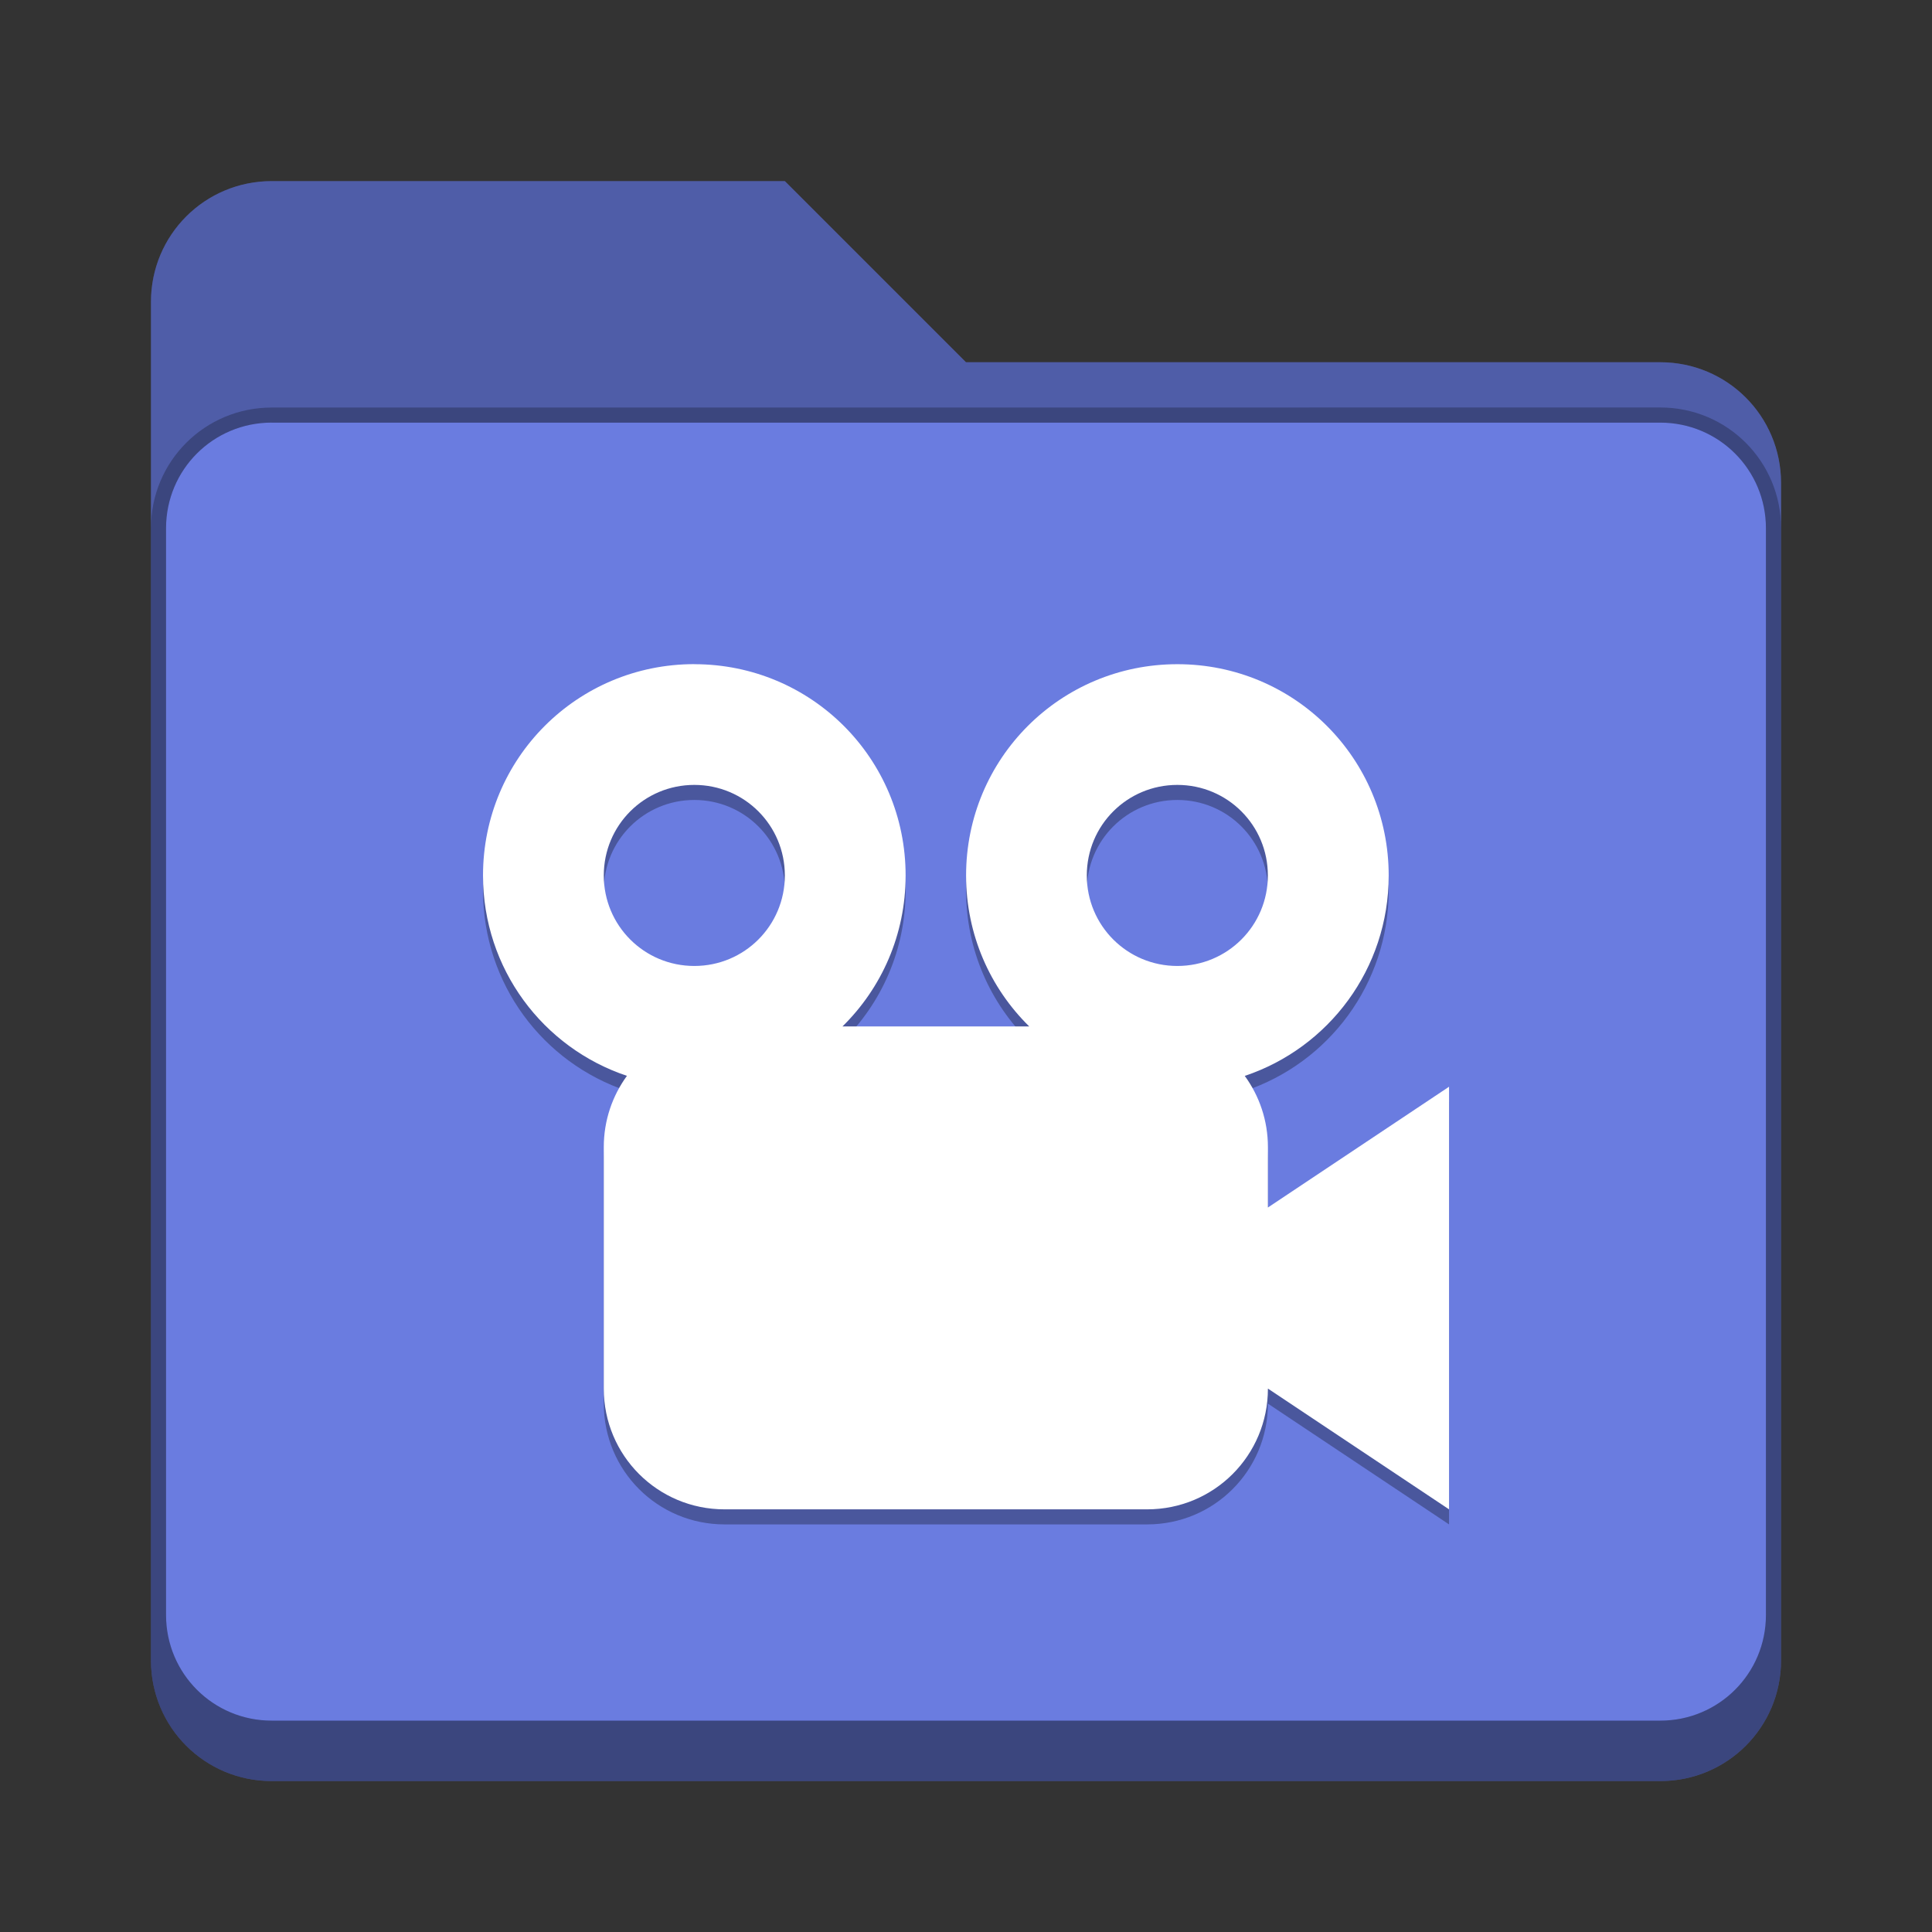 <?xml version="1.0" encoding="UTF-8" standalone="no"?>
<!-- Created with Inkscape (http://www.inkscape.org/) -->

<svg
   width="128"
   height="128"
   viewBox="0 0 33.867 33.867"
   version="1.1"
   id="svg5"
   inkscape:version="1.2 (dc2aedaf03, 2022-05-15)"
   sodipodi:docname="folder-blue-videos.svg"
   xmlns:inkscape="http://www.inkscape.org/namespaces/inkscape"
   xmlns:sodipodi="http://sodipodi.sourceforge.net/DTD/sodipodi-0.dtd"
   xmlns="http://www.w3.org/2000/svg"
   xmlns:svg="http://www.w3.org/2000/svg">
  <rect x="0" y="0" width="33.867" height="33.867" fill="#333333" stroke="none"/>
  <path
     id="rect567"
     style="opacity:1;fill:#6a7ce0;fill-opacity:1;stroke-width:0.265"
     d="m 4.763,3.175 c -1.173,0 -2.117,0.944 -2.117,2.117 V 29.104 c 0,1.173 0.944,2.117 2.117,2.117 H 29.104 c 1.173,0 2.117,-0.944 2.117,-2.117 V 8.467 c 0,-1.173 -0.944,-2.117 -2.117,-2.117 H 16.933 L 13.758,3.175 Z"
     sodipodi:nodetypes="sccsssssccs" />
  <path
     d="m 4.762,3.175 c -1.173,0 -2.117,0.944 -2.117,2.117 V 29.104 c 0,1.173 0.944,2.117 2.117,2.117 H 29.104 c 1.173,0 2.117,-0.944 2.117,-2.117 V 8.467 c 0,-1.173 -0.944,-2.117 -2.117,-2.117 H 16.933 L 13.758,3.175 Z m 0,4.233 H 29.104 c 1.026,0 1.852,0.826 1.852,1.852 V 28.31 c 0,1.026 -0.826,1.852 -1.852,1.852 H 4.762 c -1.026,0 -1.852,-0.826 -1.852,-1.852 V 9.26 c 0,-1.026 0.826,-1.852 1.852,-1.852 z"
     style="opacity:0.25;fill:#000000;fill-opacity:1;stroke-width:0.265"
     id="path5034"
     sodipodi:nodetypes="ssssssssccssssssssss" />
  <path
     d="m 4.763,7.144 c -1.173,0 -2.117,0.944 -2.117,2.117 V 29.104 c 0,1.173 0.944,2.117 2.117,2.117 H 29.104 c 1.173,0 2.117,-0.944 2.117,-2.117 V 9.26 c 0,-1.173 -0.944,-2.117 -2.117,-2.117 z m 0,0.265 H 29.104 c 1.026,0 1.852,0.826 1.852,1.852 V 28.31 c 0,1.026 -0.826,1.852 -1.852,1.852 H 4.763 c -1.026,0 -1.852,-0.826 -1.852,-1.852 V 9.26 c 0,-1.026 0.826,-1.852 1.852,-1.852 z"
     style="opacity:0.25;fill:#000000;fill-opacity:1;stroke-width:0.265"
     id="path3728" />
  <sodipodi:namedview
     id="namedview7"
     pagecolor="#ffffff"
     bordercolor="#666666"
     borderopacity="1.0"
     inkscape:pageshadow="2"
     inkscape:pageopacity="0.0"
     inkscape:pagecheckerboard="0"
     inkscape:document-units="px"
     showgrid="false"
     units="px"
     height="48px"
     inkscape:zoom="4.4194174"
     inkscape:cx="51.477373"
     inkscape:cy="73.878516"
     inkscape:window-width="1846"
     inkscape:window-height="1011"
     inkscape:window-x="0"
     inkscape:window-y="0"
     inkscape:window-maximized="1"
     inkscape:current-layer="svg5"
     inkscape:showpageshadow="2"
     inkscape:deskcolor="#d1d1d1" />
  <defs
     id="defs2" />
  <path
     d="m 12.171,11.906 c -2.052,0 -3.704,1.652 -3.704,3.704 0,1.639 1.053,3.023 2.523,3.513 -0.255,0.35 -0.406,0.781 -0.406,1.249 v 4.233 c 0,1.173 0.944,2.117 2.117,2.117 h 7.408 c 1.173,0 2.117,-0.944 2.117,-2.117 l 3.175,2.117 v -7.408 l -3.175,2.117 v -1.058 c 0,-0.468 -0.151,-0.899 -0.406,-1.249 1.469,-0.491 2.523,-1.875 2.523,-3.513 0,-2.052 -1.652,-3.704 -3.704,-3.704 -2.052,0 -3.704,1.652 -3.704,3.704 0,1.039 0.423,1.974 1.107,2.646 H 14.768 c 0.684,-0.671 1.107,-1.607 1.107,-2.646 0,-2.052 -1.652,-3.704 -3.704,-3.704 z m 0,2.117 c 0.879,0 1.587,0.708 1.587,1.587 0,0.879 -0.708,1.587 -1.587,1.587 -0.879,0 -1.587,-0.708 -1.587,-1.587 0,-0.879 0.708,-1.587 1.587,-1.587 z m 8.467,0 c 0.879,0 1.587,0.708 1.587,1.587 0,0.879 -0.708,1.587 -1.587,1.587 -0.879,0 -1.587,-0.708 -1.587,-1.587 0,-0.879 0.708,-1.587 1.587,-1.587 z"
     id="path423"
     style="fill:#000000;stroke-width:0.265;opacity:0.3"
     sodipodi:nodetypes="sscssssccccscsssccssssssssssss" />
  <path
     d="m 12.171,11.642 c -2.052,0 -3.704,1.652 -3.704,3.704 0,1.639 1.053,3.023 2.523,3.513 -0.255,0.35 -0.406,0.781 -0.406,1.249 v 4.233 c 0,1.173 0.944,2.117 2.117,2.117 h 7.408 c 1.173,0 2.117,-0.944 2.117,-2.117 l 3.175,2.117 v -7.408 l -3.175,2.117 v -1.058 c 0,-0.468 -0.151,-0.899 -0.406,-1.249 1.469,-0.491 2.523,-1.875 2.523,-3.513 0,-2.052 -1.652,-3.704 -3.704,-3.704 -2.052,0 -3.704,1.652 -3.704,3.704 0,1.039 0.423,1.974 1.107,2.646 H 14.768 c 0.684,-0.671 1.107,-1.607 1.107,-2.646 0,-2.052 -1.652,-3.704 -3.704,-3.704 z m 0,2.117 c 0.879,0 1.587,0.708 1.587,1.587 0,0.879 -0.708,1.587 -1.587,1.587 -0.879,0 -1.587,-0.708 -1.587,-1.587 0,-0.879 0.708,-1.587 1.587,-1.587 z m 8.467,0 c 0.879,0 1.587,0.708 1.587,1.587 0,0.879 -0.708,1.587 -1.587,1.587 -0.879,0 -1.587,-0.708 -1.587,-1.587 0,-0.879 0.708,-1.587 1.587,-1.587 z"
     style="fill:#ffffff;stroke-width:0.265"
     id="path574" />
</svg>
